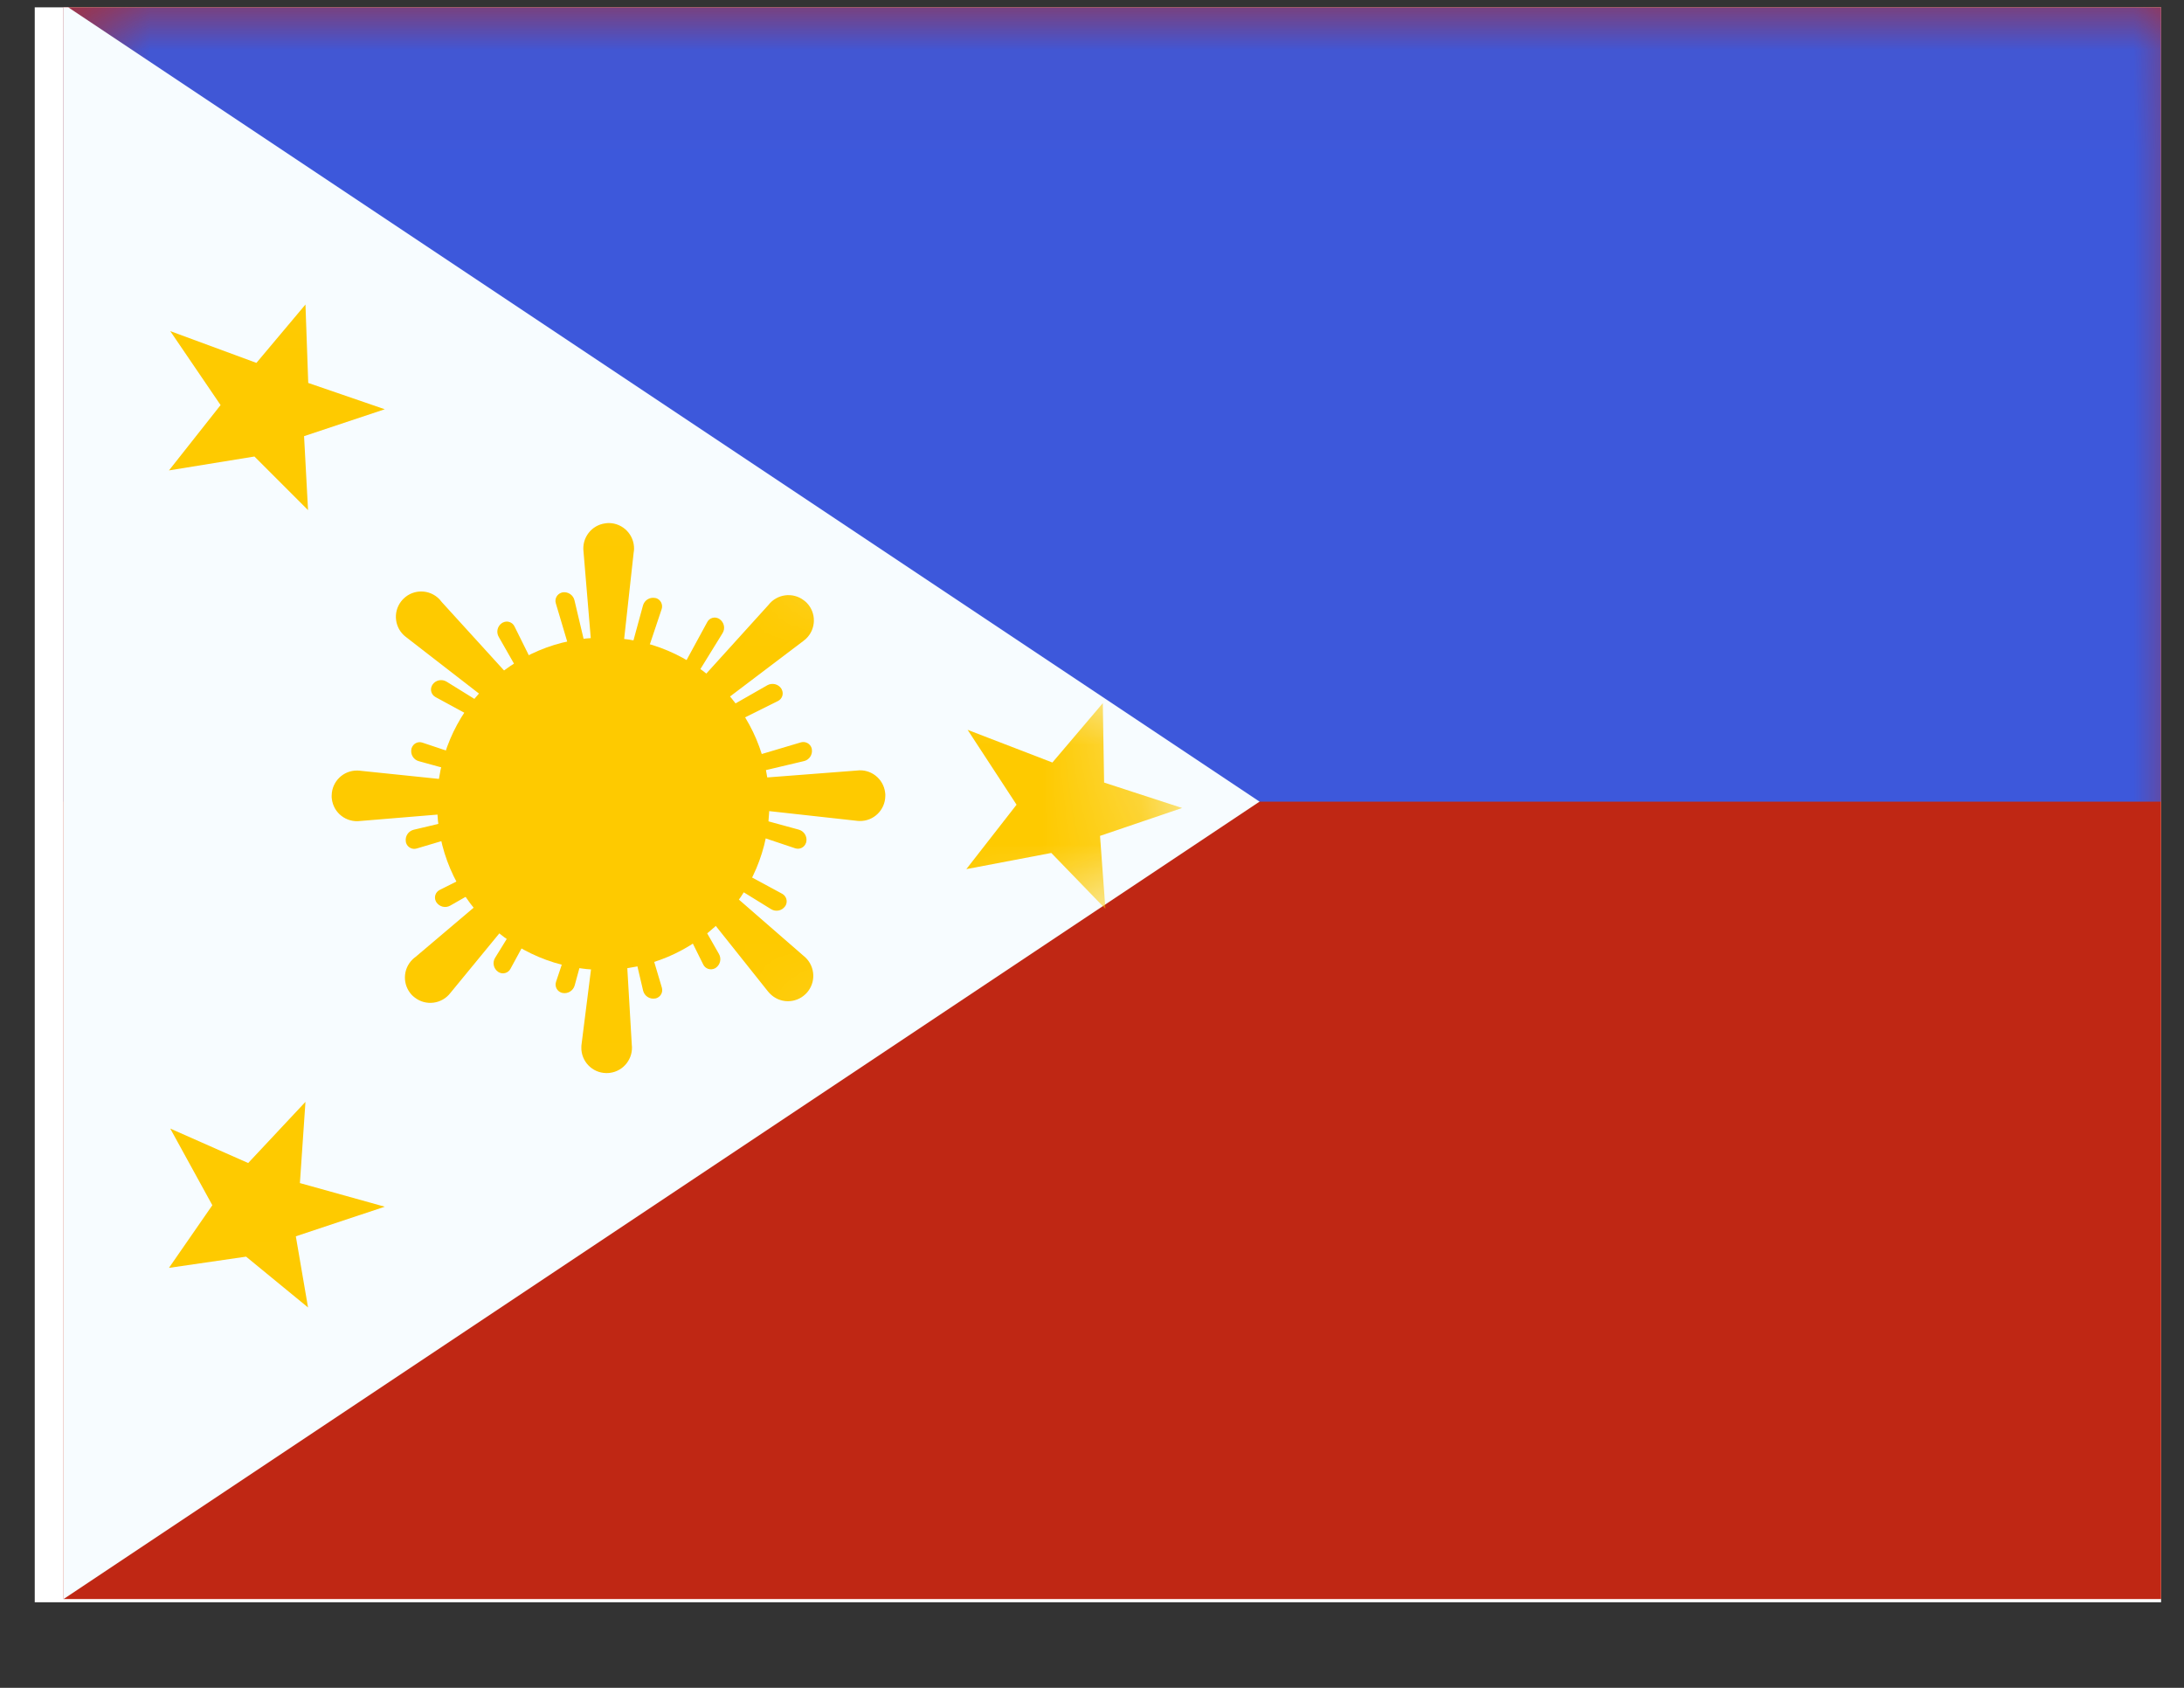 <svg width="22" height="17" viewBox="0 0 22 17" fill="none" xmlns="http://www.w3.org/2000/svg">
<rect x="0" y="0" width="22" height="17" fill="#333333" stroke="none"/>
<g clip-path="url(#clip0_58_1904)">
<rect width="21.419" height="16.064" transform="translate(0.35 0.074)" fill="white"/>
<path fill-rule="evenodd" clip-rule="evenodd" d="M0.64 0.042V16.106H22.059V0.042H0.64Z" fill="#BF2714"/>
<mask id="mask0_58_1904" style="mask-type:luminance" maskUnits="userSpaceOnUse" x="0" y="0" width="23" height="17">
<path fill-rule="evenodd" clip-rule="evenodd" d="M0.64 0.042V16.106H22.059V0.042H0.64Z" fill="white"/>
</mask>
<g mask="url(#mask0_58_1904)">
<path fill-rule="evenodd" clip-rule="evenodd" d="M0.64 -1.297V8.074H22.059V-1.297H0.64Z" fill="#3D58DB"/>
</g>
<path fill-rule="evenodd" clip-rule="evenodd" d="M0.64 0.042V16.106L12.688 8.074L0.64 0.042Z" fill="#F7FCFF"/>
<mask id="mask1_58_1904" style="mask-type:luminance" maskUnits="userSpaceOnUse" x="0" y="0" width="13" height="17">
<path fill-rule="evenodd" clip-rule="evenodd" d="M0.64 0.042V16.106L12.688 8.074L0.64 0.042Z" fill="white"/>
</mask>
<g mask="url(#mask1_58_1904)">
<path fill-rule="evenodd" clip-rule="evenodd" d="M9.747 7.351L10.601 7.68L11.109 7.082L11.122 7.882L11.908 8.138L11.081 8.419L11.135 9.154L10.59 8.591L9.734 8.754L10.24 8.105L9.747 7.351Z" fill="#FECA00"/>
<path fill-rule="evenodd" clip-rule="evenodd" d="M1.715 11.367L2.5 11.714L3.077 11.098L3.021 11.916L3.876 12.154L2.98 12.452L3.103 13.169L2.479 12.657L1.702 12.77L2.139 12.139L1.715 11.367Z" fill="#FECA00"/>
<path fill-rule="evenodd" clip-rule="evenodd" d="M1.715 3.335L2.583 3.655L3.077 3.067L3.105 3.857L3.876 4.122L3.063 4.393L3.103 5.138L2.563 4.598L1.702 4.738L2.222 4.08L1.715 3.335Z" fill="#FECA00"/>
<path fill-rule="evenodd" clip-rule="evenodd" d="M6.076 9.769C7 9.769 7.75 9.02 7.75 8.096C7.75 7.172 7 6.422 6.076 6.422C5.152 6.422 4.403 7.172 4.403 8.096C4.403 9.02 5.152 9.769 6.076 9.769Z" fill="#FECA00"/>
<path fill-rule="evenodd" clip-rule="evenodd" d="M5.878 5.557L5.968 6.632C5.977 6.697 6.027 6.749 6.092 6.76C6.174 6.774 6.251 6.719 6.265 6.637L6.383 5.566C6.385 5.553 6.387 5.541 6.387 5.528C6.389 5.387 6.277 5.271 6.136 5.268C6.123 5.268 6.111 5.269 6.098 5.271C5.958 5.289 5.86 5.417 5.878 5.557ZM5.599 6.077L5.738 6.544C5.75 6.588 5.794 6.614 5.843 6.606C5.883 6.596 5.908 6.556 5.898 6.516L5.787 6.047C5.775 5.993 5.722 5.958 5.668 5.966C5.664 5.967 5.66 5.968 5.657 5.969C5.611 5.983 5.585 6.031 5.599 6.077ZM6.35 6.564C6.339 6.603 6.363 6.645 6.407 6.657C6.451 6.666 6.495 6.64 6.51 6.598L6.665 6.135C6.68 6.09 6.656 6.041 6.611 6.025C6.607 6.024 6.603 6.023 6.6 6.023C6.545 6.012 6.492 6.045 6.477 6.098L6.35 6.564ZM7.74 6.094L6.992 6.92C6.952 6.972 6.951 7.044 6.989 7.098C7.037 7.165 7.131 7.181 7.198 7.133L8.091 6.457C8.101 6.449 8.111 6.441 8.12 6.433C8.222 6.335 8.225 6.173 8.127 6.072C8.118 6.063 8.108 6.054 8.098 6.047C7.987 5.961 7.826 5.982 7.74 6.094ZM7.513 7.847L8.63 7.761C8.77 7.742 8.898 7.841 8.916 7.981C8.918 7.993 8.919 8.006 8.918 8.018C8.916 8.159 8.8 8.272 8.659 8.269C8.646 8.269 8.634 8.268 8.621 8.266L7.508 8.143C7.426 8.13 7.371 8.053 7.385 7.971C7.396 7.906 7.448 7.856 7.513 7.847ZM8.093 9.626L7.225 8.871C7.173 8.831 7.101 8.83 7.047 8.868C6.98 8.916 6.964 9.01 7.012 9.077L7.729 9.977C7.737 9.987 7.745 9.997 7.754 10.006C7.852 10.108 8.013 10.111 8.115 10.012C8.124 10.004 8.132 9.994 8.14 9.984C8.226 9.872 8.204 9.712 8.093 9.626ZM6.298 9.392L6.364 10.52C6.382 10.659 6.284 10.788 6.144 10.806C6.132 10.808 6.119 10.808 6.106 10.808C5.965 10.806 5.853 10.689 5.856 10.549C5.856 10.536 5.857 10.523 5.859 10.511L6.001 9.387C6.015 9.305 6.092 9.25 6.174 9.264C6.239 9.274 6.289 9.326 6.298 9.392ZM4.537 10.001L5.274 9.104C5.314 9.052 5.315 8.979 5.277 8.926C5.229 8.858 5.135 8.843 5.068 8.891L4.186 9.638C4.176 9.645 4.166 9.653 4.157 9.662C4.055 9.76 4.053 9.922 4.15 10.023C4.159 10.032 4.169 10.04 4.179 10.048C4.29 10.134 4.451 10.113 4.537 10.001ZM4.753 8.176L3.629 8.269C3.489 8.287 3.361 8.189 3.343 8.049C3.341 8.037 3.34 8.024 3.341 8.012C3.343 7.871 3.459 7.758 3.6 7.761C3.613 7.761 3.626 7.762 3.638 7.764L4.758 7.88C4.84 7.894 4.895 7.971 4.881 8.053C4.87 8.118 4.818 8.168 4.753 8.176ZM4.088 6.415L5.041 7.153C5.093 7.193 5.165 7.194 5.219 7.156C5.286 7.108 5.302 7.014 5.254 6.947L4.451 6.065C4.443 6.054 4.435 6.045 4.427 6.036C4.329 5.934 4.167 5.931 4.066 6.029C4.057 6.038 4.048 6.047 4.04 6.058C3.955 6.169 3.976 6.33 4.088 6.415ZM6.891 6.694L7.124 6.266C7.146 6.223 7.199 6.208 7.241 6.231C7.244 6.232 7.247 6.234 7.25 6.237C7.295 6.269 7.308 6.331 7.278 6.378L7.025 6.788C7.003 6.823 6.957 6.834 6.922 6.812C6.881 6.784 6.87 6.734 6.891 6.694ZM8.068 7.477L7.601 7.616C7.557 7.629 7.53 7.673 7.539 7.722C7.549 7.762 7.589 7.787 7.629 7.777L8.098 7.666C8.152 7.654 8.187 7.601 8.178 7.547C8.178 7.543 8.177 7.539 8.176 7.536C8.162 7.49 8.114 7.464 8.068 7.477ZM7.45 8.77L7.879 9.002C7.921 9.025 7.937 9.078 7.914 9.12C7.912 9.123 7.91 9.126 7.908 9.129C7.876 9.174 7.814 9.186 7.767 9.157L7.357 8.904C7.322 8.882 7.311 8.836 7.332 8.801C7.361 8.76 7.411 8.749 7.45 8.77ZM6.667 9.947L6.528 9.48C6.515 9.436 6.472 9.409 6.423 9.418C6.383 9.427 6.358 9.468 6.368 9.508L6.478 9.977C6.491 10.031 6.543 10.066 6.598 10.057C6.602 10.057 6.606 10.056 6.609 10.055C6.655 10.041 6.681 9.993 6.667 9.947ZM5.375 9.329L5.142 9.758C5.12 9.8 5.067 9.816 5.025 9.793C5.022 9.791 5.019 9.789 5.016 9.787C4.971 9.755 4.958 9.693 4.988 9.646L5.241 9.236C5.263 9.2 5.309 9.19 5.344 9.211C5.385 9.24 5.396 9.289 5.375 9.329ZM4.198 8.546L4.665 8.407C4.709 8.394 4.736 8.351 4.727 8.302C4.717 8.262 4.677 8.237 4.637 8.246L4.168 8.357C4.114 8.37 4.079 8.422 4.088 8.477C4.088 8.481 4.089 8.484 4.09 8.488C4.104 8.534 4.152 8.56 4.198 8.546ZM4.816 7.254L4.387 7.021C4.345 6.998 4.329 6.946 4.352 6.904C4.354 6.901 4.356 6.897 4.358 6.894C4.39 6.849 4.452 6.837 4.499 6.866L4.909 7.12C4.944 7.142 4.955 7.188 4.934 7.223C4.905 7.263 4.855 7.275 4.816 7.254ZM7.311 7.141C7.275 7.162 7.262 7.207 7.285 7.247C7.31 7.285 7.359 7.298 7.4 7.278L7.836 7.061C7.879 7.04 7.897 6.988 7.875 6.945C7.874 6.942 7.872 6.939 7.87 6.935C7.839 6.889 7.778 6.875 7.729 6.902L7.311 7.141ZM7.488 8.286C7.5 8.242 7.541 8.218 7.581 8.229L8.046 8.356C8.1 8.371 8.133 8.424 8.122 8.479C8.121 8.482 8.121 8.486 8.119 8.489C8.104 8.535 8.055 8.559 8.01 8.544L7.547 8.389C7.504 8.374 7.479 8.33 7.488 8.286ZM7.003 9.189C6.983 9.154 6.937 9.141 6.898 9.164C6.86 9.189 6.846 9.238 6.867 9.278L7.084 9.715C7.105 9.758 7.157 9.775 7.2 9.754C7.203 9.753 7.206 9.751 7.209 9.749C7.255 9.718 7.27 9.657 7.242 9.608L7.003 9.189ZM5.859 9.367C5.903 9.379 5.927 9.42 5.916 9.46L5.789 9.925C5.774 9.979 5.72 10.012 5.666 10.001C5.662 10 5.659 9.999 5.655 9.998C5.61 9.983 5.586 9.934 5.601 9.889L5.756 9.426C5.77 9.383 5.815 9.358 5.859 9.367ZM4.955 8.882C4.991 8.862 5.004 8.816 4.981 8.776C4.956 8.739 4.907 8.725 4.866 8.745L4.43 8.963C4.387 8.984 4.369 9.036 4.391 9.079C4.392 9.082 4.394 9.085 4.396 9.088C4.427 9.134 4.488 9.149 4.536 9.121L4.955 8.882ZM4.778 7.738C4.766 7.782 4.725 7.806 4.685 7.795L4.22 7.667C4.166 7.653 4.133 7.599 4.144 7.545C4.144 7.541 4.145 7.538 4.147 7.534C4.162 7.489 4.211 7.464 4.256 7.48L4.719 7.635C4.762 7.649 4.787 7.694 4.778 7.738ZM5.263 6.834C5.283 6.87 5.329 6.883 5.368 6.86C5.406 6.835 5.42 6.786 5.399 6.745L5.182 6.308C5.161 6.266 5.109 6.248 5.066 6.27C5.063 6.271 5.06 6.273 5.057 6.275C5.01 6.306 4.996 6.367 5.024 6.415L5.263 6.834Z" fill="#FECA00"/>
</g>
</g>
<defs>
<clipPath id="clip0_58_1904">
<rect width="21.419" height="16.064" fill="white" transform="translate(0.35 0.074)"/>
</clipPath>
</defs>
</svg>
